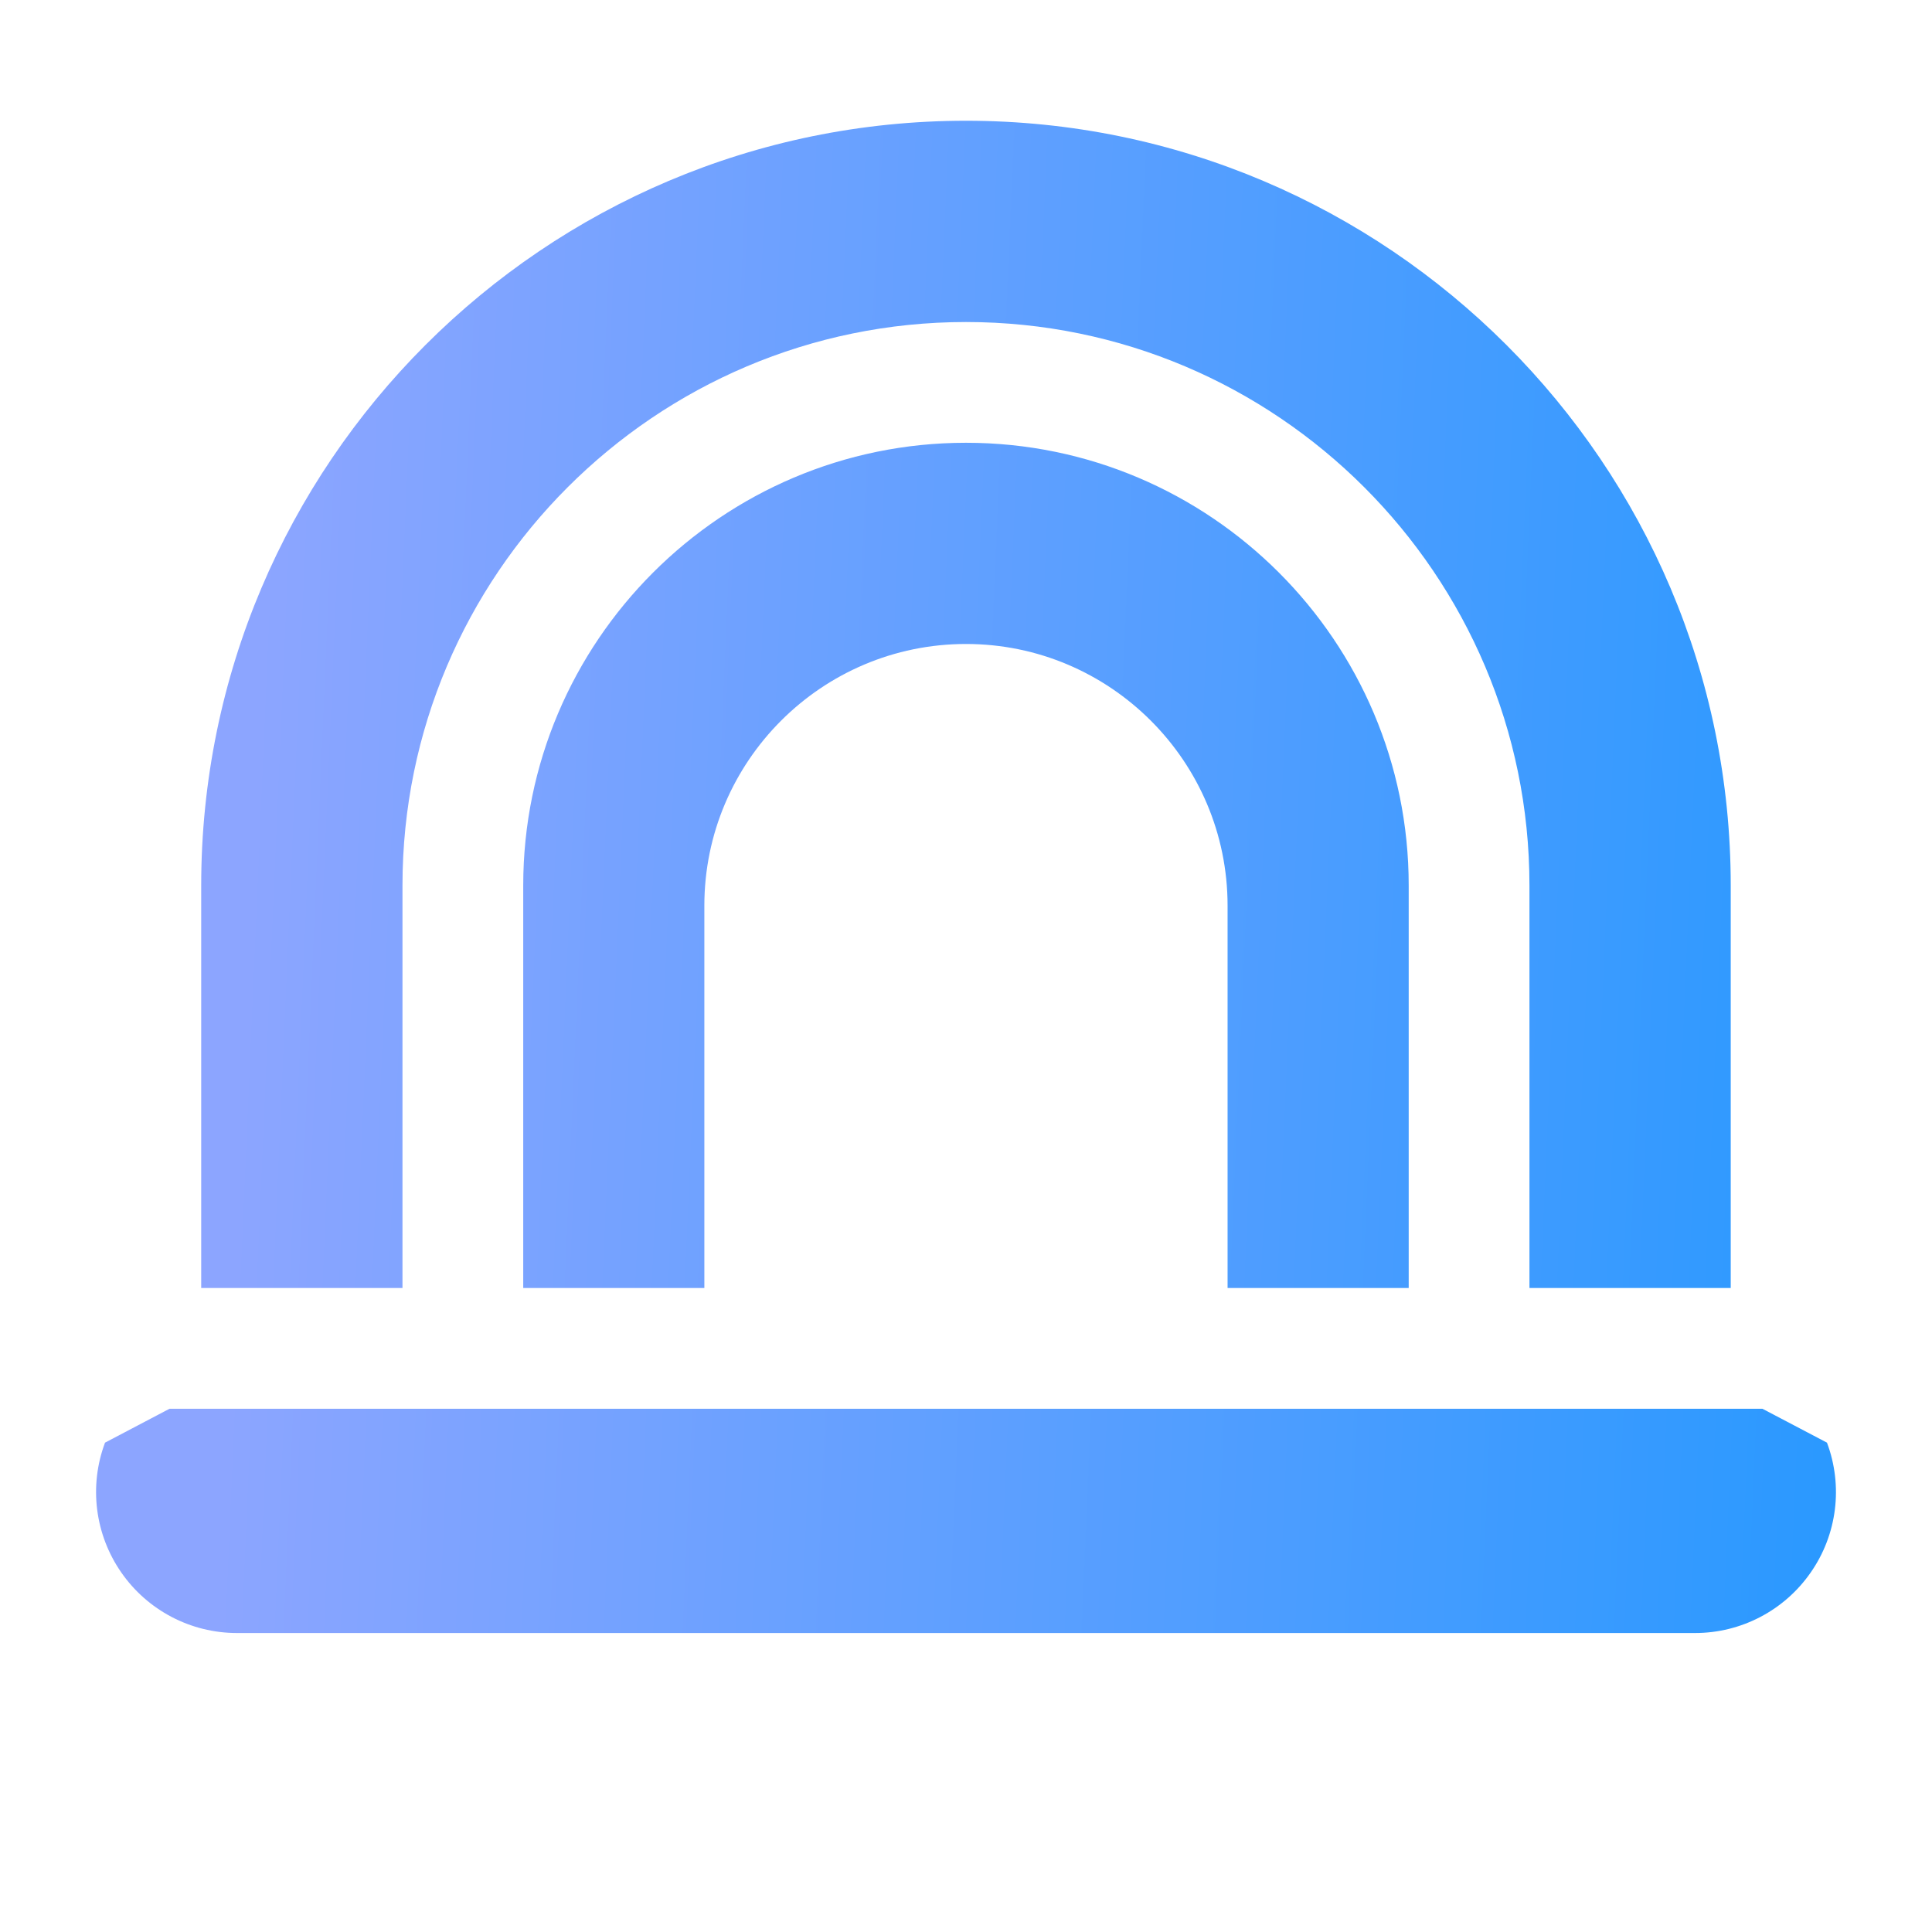 <svg width="28" height="28" viewBox="0 0 28 28" fill="none" xmlns="http://www.w3.org/2000/svg">
<path d="M14 1.75C7.888 1.75 2.916 6.722 2.916 12.833V18.667H5.833V12.833C5.833 8.33 9.496 4.667 14 4.667C18.503 4.667 22.166 8.33 22.166 12.833V18.667H25.083V12.833C25.083 6.722 20.111 1.75 14 1.75ZM14 6.417C10.462 6.417 7.583 9.295 7.583 12.833V18.667H10.208V13.125C10.208 11.034 11.909 9.333 14 9.333C16.09 9.333 17.791 11.034 17.791 13.125V18.667H20.416V12.833C20.416 9.295 17.538 6.417 14 6.417ZM2.456 20.417L1.522 20.908C1.287 21.535 1.375 22.237 1.756 22.787C2.137 23.338 2.764 23.667 3.434 23.667H24.566C25.236 23.667 25.863 23.338 26.244 22.787C26.626 22.238 26.713 21.535 26.478 20.908L25.543 20.417H2.456Z" fill="url(#paint0_linear_864_5876)"/>
<defs>
<linearGradient id="paint0_linear_864_5876" x1="5.225" y1="-24.25" x2="28.319" y2="-23.247" gradientUnits="userSpaceOnUse">
<stop stop-color="#8CA5FF"/>
<stop offset="1" stop-color="#2B99FF"/>
</linearGradient>
</defs>
</svg>